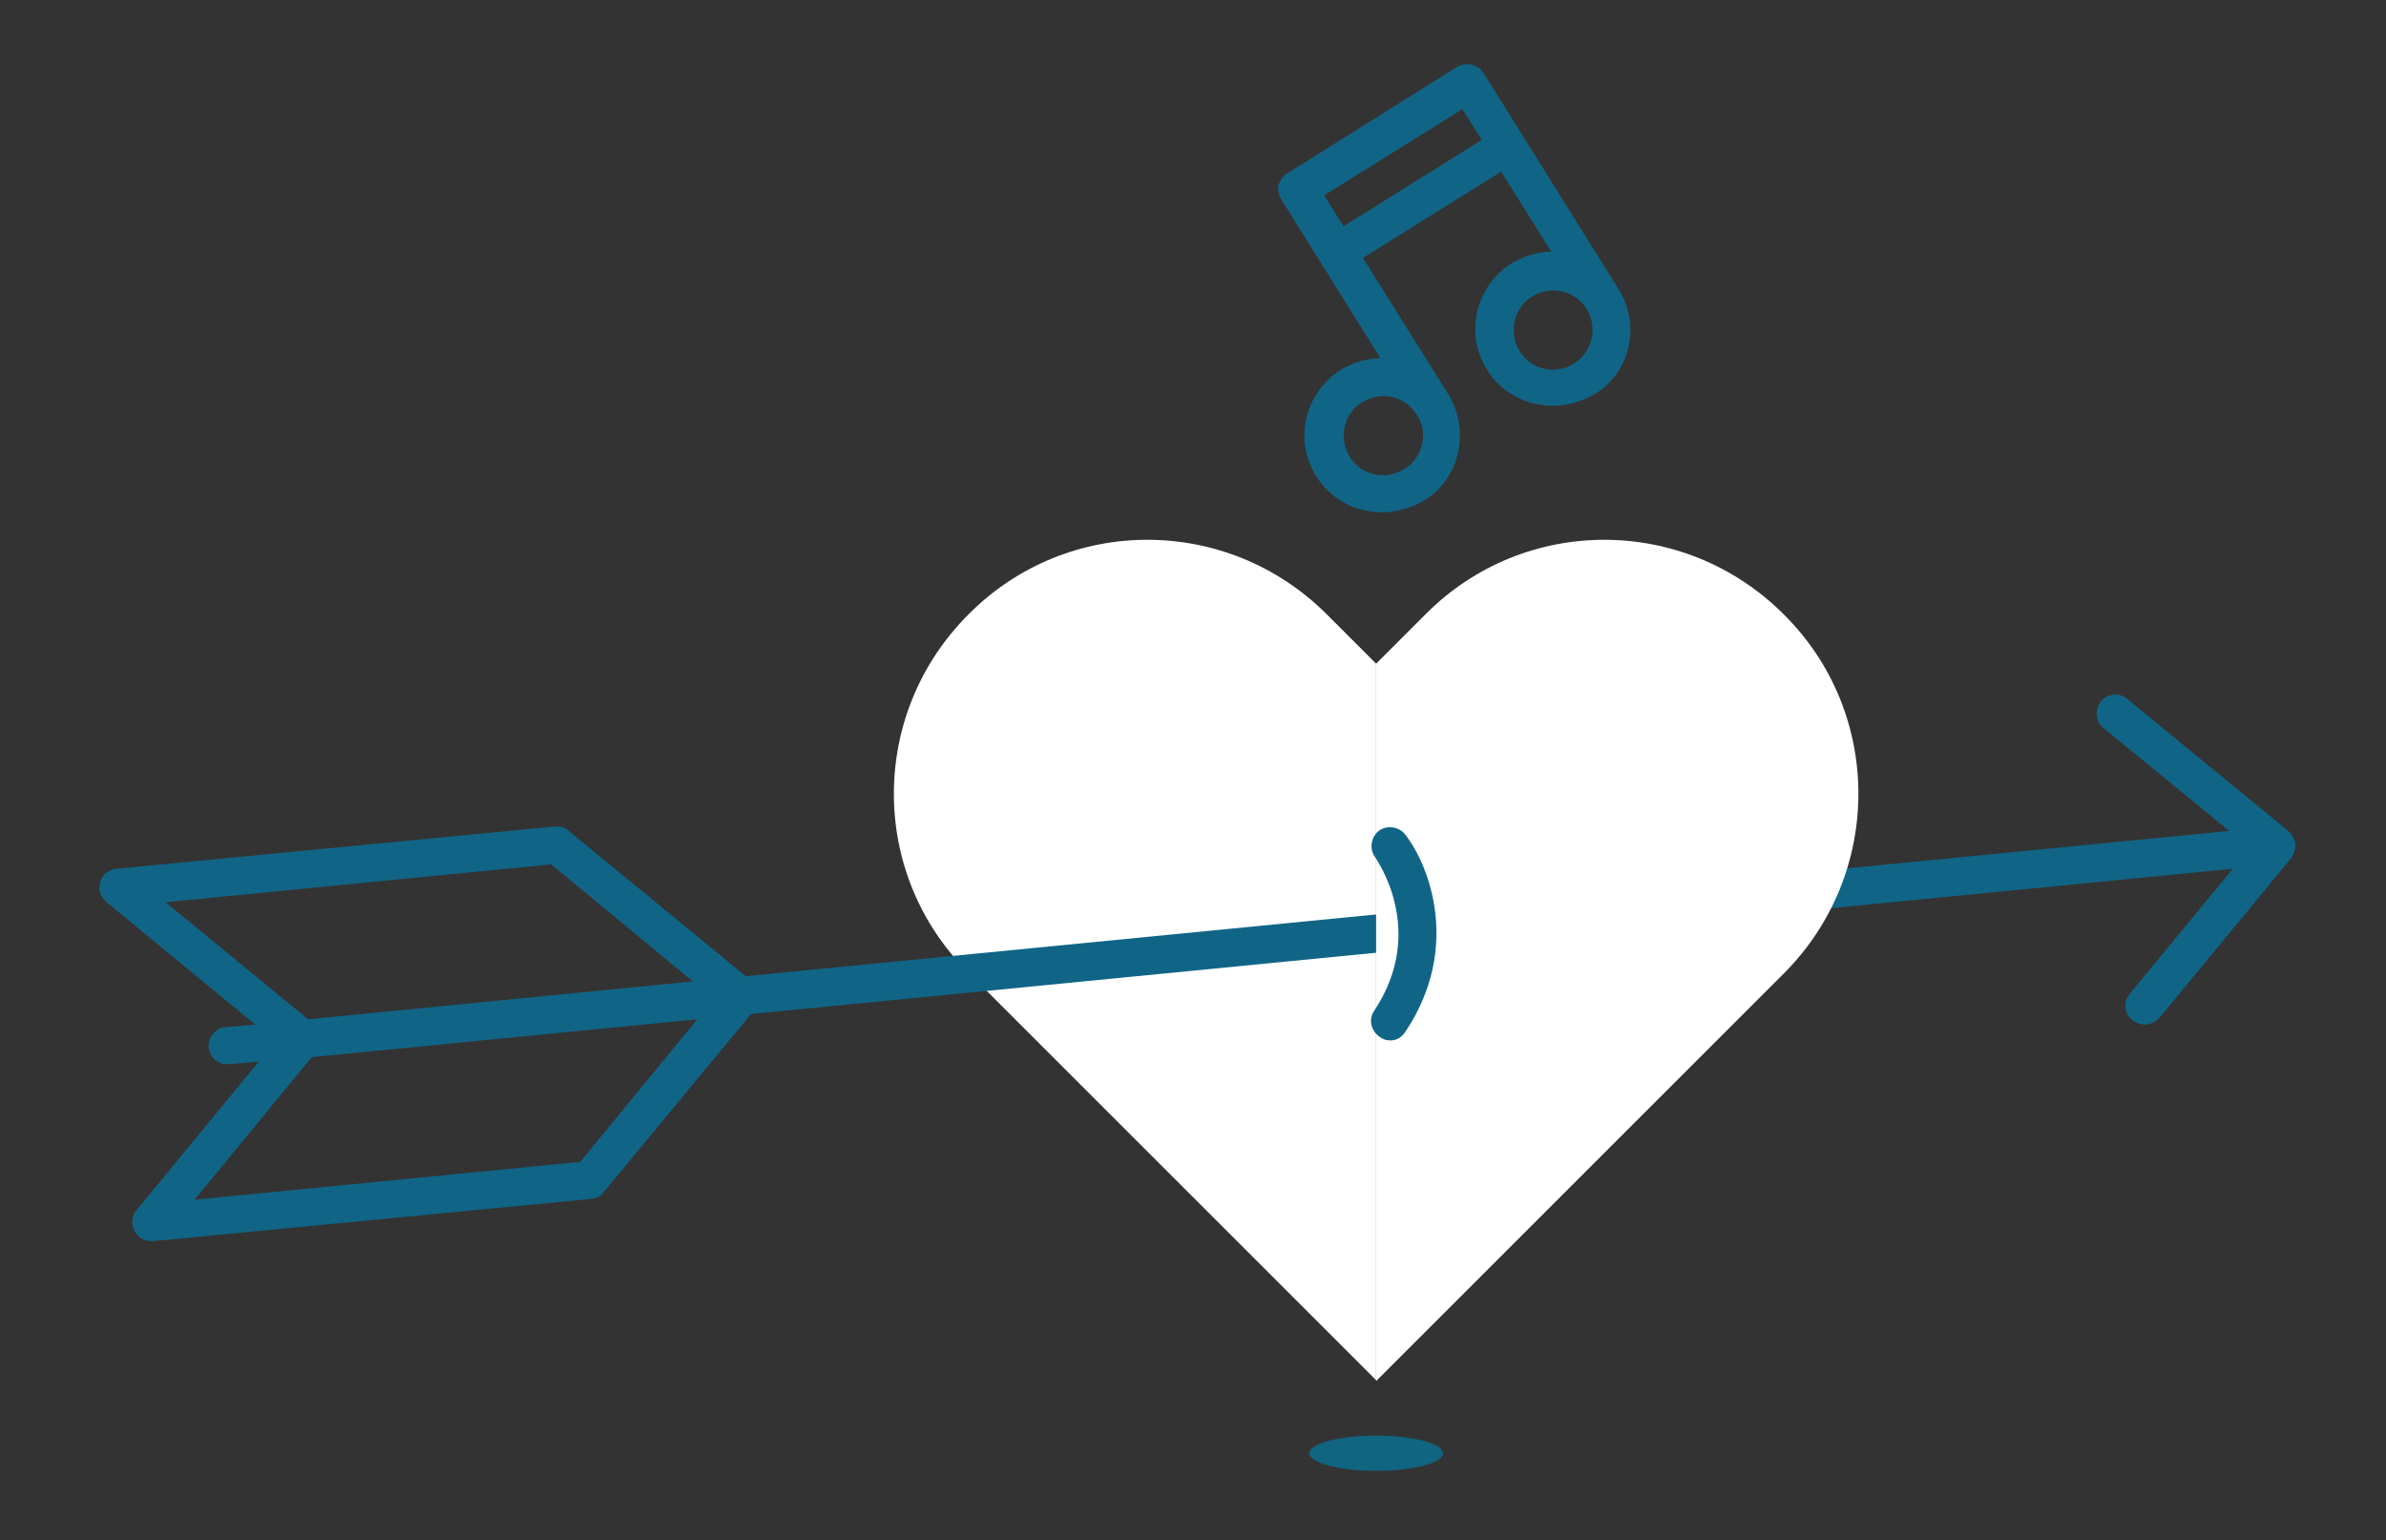 <?xml version="1.0" encoding="utf-8"?>
<!-- Generator: Adobe Illustrator 18.0.0, SVG Export Plug-In . SVG Version: 6.00 Build 0)  -->
<!DOCTYPE svg PUBLIC "-//W3C//DTD SVG 1.1//EN" "http://www.w3.org/Graphics/SVG/1.1/DTD/svg11.dtd">
<svg version="1.1" id="Layer_1" xmlns="http://www.w3.org/2000/svg" xmlns:xlink="http://www.w3.org/1999/xlink" x="0px" y="0px"
	 viewBox="0 0 271 175" enable-background="new 0 0 271 175" xml:space="preserve">
<rect x="0" y="0" width="271" height="175" fill="#333333" stroke="none"/>
<g>
	<g>
		<g>
			<g>
				<g>
					<path fill="#FFFFFF" d="M156.3,75.4l-5.6-5.6c-11.3-11.3-29.5-11.3-40.7,0c-11.3,11.3-11.3,29.5,0,40.7l5.6,5.6l40.7,40.7v0
						V75.4L156.3,75.4z"/>
				</g>
				<path fill="#106586" d="M260.5,97c0.1-0.1,0.1-0.2,0.1-0.3c0,0,0-0.1,0-0.1c0-0.1,0.1-0.2,0.1-0.3c0-0.1,0-0.3,0-0.4l0,0
					c0,0,0,0,0,0c0,0,0-0.1,0-0.1c0-0.1,0-0.2-0.1-0.3c0-0.1-0.1-0.1-0.1-0.2c0-0.1,0-0.1-0.1-0.2c0-0.1-0.1-0.1-0.1-0.2
					c0-0.1-0.1-0.1-0.1-0.2c0,0,0,0-0.1-0.1c-0.1-0.1-0.2-0.2-0.2-0.2l-18.3-15c-0.9-0.8-2.3-0.6-3,0.3s-0.6,2.3,0.3,3l14.3,11.7
					L84.7,110.9L64.6,94.4c-0.4-0.4-1-0.5-1.6-0.5l-49.8,4.8c-0.9,0.1-1.6,0.7-1.8,1.5c-0.3,0.8,0,1.7,0.7,2.3L29,116.4l-3.4,0.3
					c-1.2,0.1-2,1.2-1.9,2.3c0.1,1.1,1,1.9,2.1,1.9c0.1,0,0.1,0,0.2,0l3.4-0.3l-13.9,16.9c-0.6,0.7-0.6,1.6-0.2,2.4
					c0.4,0.7,1.1,1.1,1.9,1.1c0.1,0,0.1,0,0.2,0l49.8-4.8c0.6-0.1,1.1-0.3,1.4-0.8l16.7-20.2l168.3-16.5l-11.7,14.2
					c-0.8,0.9-0.6,2.3,0.3,3c0.4,0.3,0.9,0.5,1.4,0.5c0.6,0,1.2-0.3,1.7-0.8l15-18.2C260.3,97.3,260.4,97.2,260.5,97
					C260.4,97,260.4,97,260.5,97z M18.8,102.5l43.8-4.3l16.1,13.3L35,115.8L18.8,102.5z M65.9,132l-43.8,4.3l13.3-16.2l43.8-4.3
					L65.9,132z"/>
				<g>
					<path fill="#FFFFFF" d="M202.6,69.8c-11.3-11.3-29.5-11.3-40.7,0l-5.6,5.6v81.5l40.7-40.7l5.6-5.6
						C213.9,99.3,213.9,81,202.6,69.8z"/>
				</g>
			</g>
			<path fill="#106586" d="M157.9,118.2c-0.4,0-0.8-0.1-1.2-0.4c-1-0.7-1.3-2-0.6-3c6.1-9.2,0.1-17.3,0.1-17.4
				c-0.7-0.9-0.5-2.3,0.4-3c0.9-0.7,2.3-0.5,3,0.4c2.8,3.6,6.3,12.9,0.1,22.3C159.2,117.9,158.6,118.2,157.9,118.2z"/>
		</g>
		<ellipse fill="#106581" cx="156.3" cy="165.1" rx="7.6" ry="2"/>
	</g>
	<path fill="#106586" d="M183.8,32.8C183.8,32.8,183.8,32.8,183.8,32.8l-10.8-17.3c0,0,0,0,0,0s0,0,0,0l-4.5-7.2c-0.6-1-2-1.3-3-0.7
		l-19.3,12.1c-0.5,0.3-0.8,0.8-1,1.3c-0.1,0.6,0,1.1,0.3,1.6l11.3,18.1c-1.6,0-3.1,0.5-4.5,1.3c-4.1,2.6-5.4,8-2.8,12.1
		c1.6,2.6,4.4,4.1,7.5,4.1c1.6,0,3.3-0.5,4.7-1.3c2-1.2,3.4-3.2,3.9-5.5c0.5-2.3,0.1-4.6-1.1-6.6c0,0,0,0,0,0l-9.7-15.5l15.7-9.8
		l5.7,9.1c-1.6,0-3.1,0.5-4.5,1.3c-4.1,2.6-5.4,8-2.8,12.1c1.6,2.6,4.4,4.1,7.5,4.1c1.6,0,3.3-0.5,4.7-1.3
		C185.2,42.3,186.4,36.9,183.8,32.8z M161.5,50.5c-0.3,1.2-1,2.2-2,2.8c-0.7,0.4-1.5,0.7-2.4,0.7c-1.6,0-3-0.8-3.8-2.1
		c-1.3-2.1-0.7-4.9,1.4-6.2c0.7-0.4,1.5-0.7,2.4-0.7c1.6,0,3,0.8,3.8,2.1C161.6,48.1,161.8,49.3,161.5,50.5z M152.6,25.7l-2.2-3.5
		l15.7-9.8l2.2,3.5L152.6,25.7z M178.8,41.3c-0.7,0.4-1.5,0.7-2.4,0.7c-1.6,0-3-0.8-3.8-2.1c-1.3-2.1-0.7-4.9,1.4-6.2
		c0.7-0.4,1.5-0.7,2.4-0.7c1.6,0,3,0.8,3.8,2.1l0,0c0,0,0,0,0,0C181.5,37.2,180.9,39.9,178.8,41.3z"/>
</g>
</svg>
